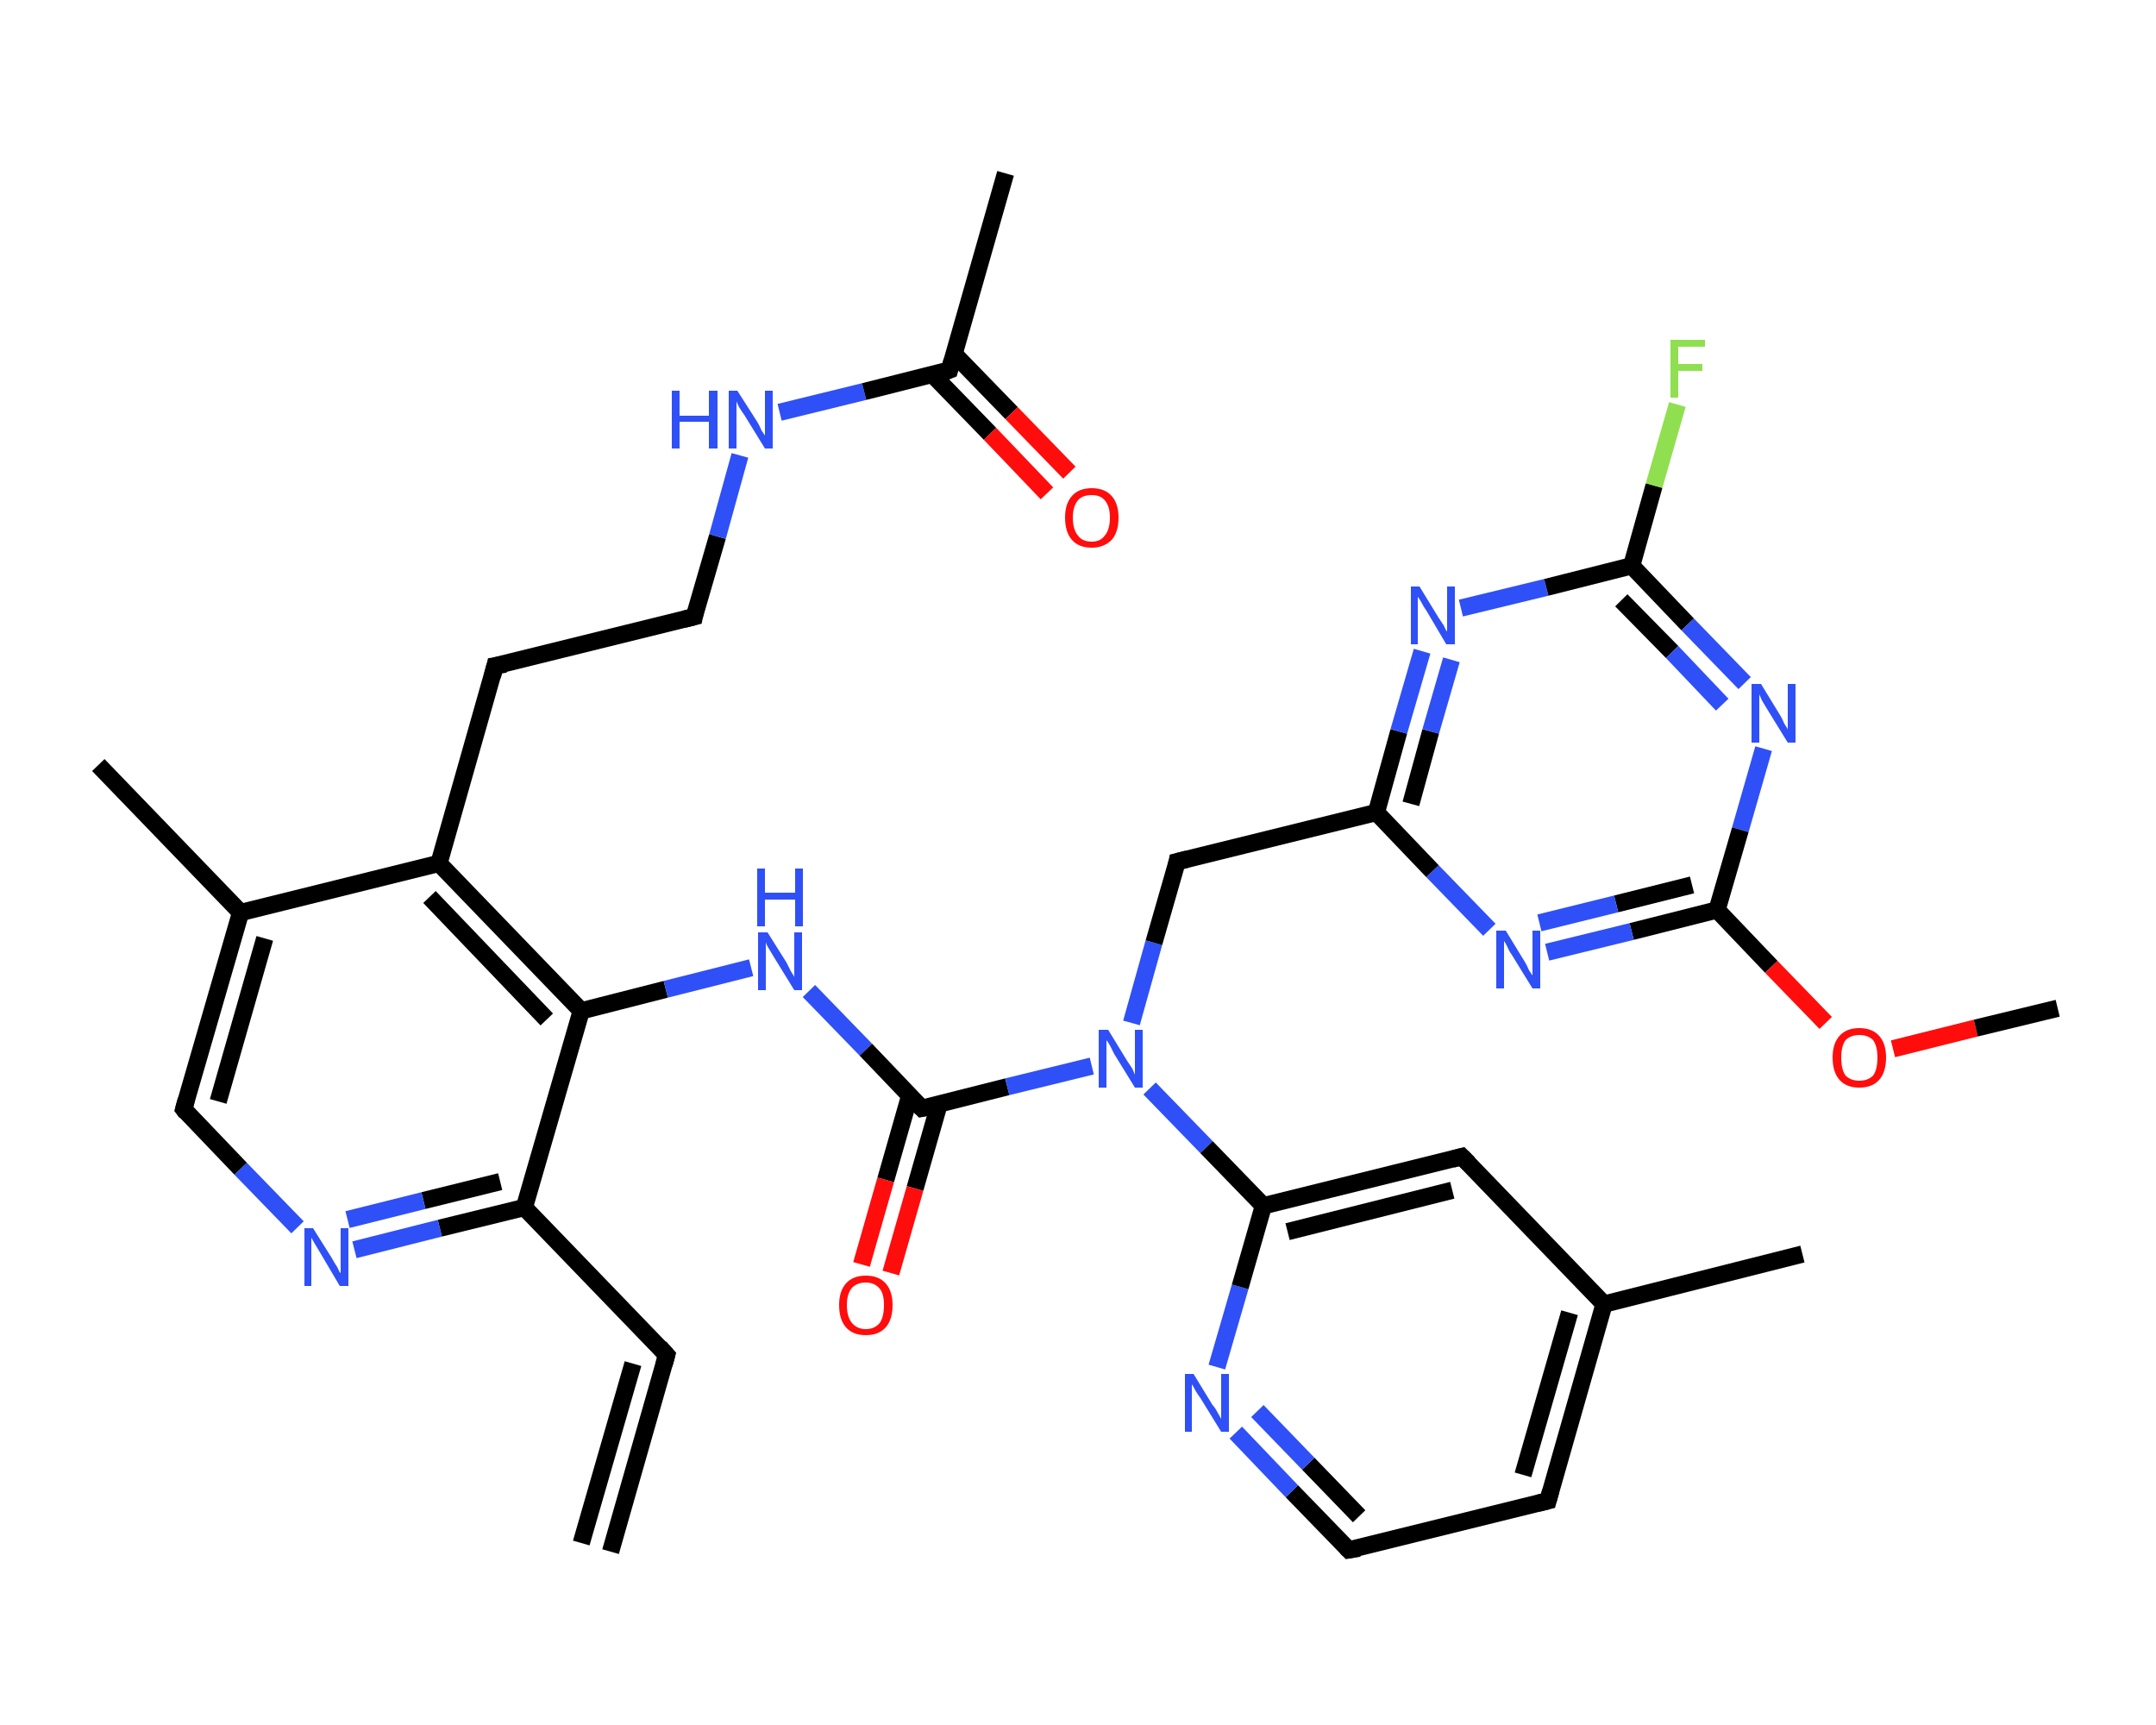 <?xml version='1.0' encoding='iso-8859-1'?>
<svg version='1.1' baseProfile='full'
              xmlns='http://www.w3.org/2000/svg'
                      xmlns:rdkit='http://www.rdkit.org/xml'
                      xmlns:xlink='http://www.w3.org/1999/xlink'
                  xml:space='preserve'
width='250px' height='200px' viewBox='0 0 250 200'>
<!-- END OF HEADER -->
<rect style='opacity:1.0;fill:#FFFFFF;stroke:none' width='250.0' height='200.0' x='0.0' y='0.0'> </rect>
<path class='bond-0 atom-0 atom-1' d='M 70.8,179.9 L 77.3,157.1' style='fill:none;fill-rule:evenodd;stroke:#000000;stroke-width:2.0px;stroke-linecap:butt;stroke-linejoin:miter;stroke-opacity:1' />
<path class='bond-0 atom-0 atom-1' d='M 67.4,178.9 L 73.4,158.1' style='fill:none;fill-rule:evenodd;stroke:#000000;stroke-width:2.0px;stroke-linecap:butt;stroke-linejoin:miter;stroke-opacity:1' />
<path class='bond-1 atom-1 atom-2' d='M 77.3,157.1 L 60.8,140.0' style='fill:none;fill-rule:evenodd;stroke:#000000;stroke-width:2.0px;stroke-linecap:butt;stroke-linejoin:miter;stroke-opacity:1' />
<path class='bond-2 atom-2 atom-3' d='M 60.8,140.0 L 51.0,142.4' style='fill:none;fill-rule:evenodd;stroke:#000000;stroke-width:2.0px;stroke-linecap:butt;stroke-linejoin:miter;stroke-opacity:1' />
<path class='bond-2 atom-2 atom-3' d='M 51.0,142.4 L 41.1,144.9' style='fill:none;fill-rule:evenodd;stroke:#2F50F7;stroke-width:2.0px;stroke-linecap:butt;stroke-linejoin:miter;stroke-opacity:1' />
<path class='bond-2 atom-2 atom-3' d='M 58.0,137.0 L 49.1,139.2' style='fill:none;fill-rule:evenodd;stroke:#000000;stroke-width:2.0px;stroke-linecap:butt;stroke-linejoin:miter;stroke-opacity:1' />
<path class='bond-2 atom-2 atom-3' d='M 49.1,139.2 L 40.3,141.4' style='fill:none;fill-rule:evenodd;stroke:#2F50F7;stroke-width:2.0px;stroke-linecap:butt;stroke-linejoin:miter;stroke-opacity:1' />
<path class='bond-3 atom-3 atom-4' d='M 34.5,142.3 L 27.9,135.5' style='fill:none;fill-rule:evenodd;stroke:#2F50F7;stroke-width:2.0px;stroke-linecap:butt;stroke-linejoin:miter;stroke-opacity:1' />
<path class='bond-3 atom-3 atom-4' d='M 27.9,135.5 L 21.3,128.6' style='fill:none;fill-rule:evenodd;stroke:#000000;stroke-width:2.0px;stroke-linecap:butt;stroke-linejoin:miter;stroke-opacity:1' />
<path class='bond-4 atom-4 atom-5' d='M 21.3,128.6 L 27.9,105.8' style='fill:none;fill-rule:evenodd;stroke:#000000;stroke-width:2.0px;stroke-linecap:butt;stroke-linejoin:miter;stroke-opacity:1' />
<path class='bond-4 atom-4 atom-5' d='M 25.3,127.7 L 30.7,108.8' style='fill:none;fill-rule:evenodd;stroke:#000000;stroke-width:2.0px;stroke-linecap:butt;stroke-linejoin:miter;stroke-opacity:1' />
<path class='bond-5 atom-5 atom-6' d='M 27.9,105.8 L 11.4,88.7' style='fill:none;fill-rule:evenodd;stroke:#000000;stroke-width:2.0px;stroke-linecap:butt;stroke-linejoin:miter;stroke-opacity:1' />
<path class='bond-6 atom-5 atom-7' d='M 27.9,105.8 L 50.9,100.1' style='fill:none;fill-rule:evenodd;stroke:#000000;stroke-width:2.0px;stroke-linecap:butt;stroke-linejoin:miter;stroke-opacity:1' />
<path class='bond-7 atom-7 atom-8' d='M 50.9,100.1 L 57.4,77.2' style='fill:none;fill-rule:evenodd;stroke:#000000;stroke-width:2.0px;stroke-linecap:butt;stroke-linejoin:miter;stroke-opacity:1' />
<path class='bond-8 atom-8 atom-9' d='M 57.4,77.2 L 80.5,71.5' style='fill:none;fill-rule:evenodd;stroke:#000000;stroke-width:2.0px;stroke-linecap:butt;stroke-linejoin:miter;stroke-opacity:1' />
<path class='bond-9 atom-9 atom-10' d='M 80.5,71.5 L 83.2,62.2' style='fill:none;fill-rule:evenodd;stroke:#000000;stroke-width:2.0px;stroke-linecap:butt;stroke-linejoin:miter;stroke-opacity:1' />
<path class='bond-9 atom-9 atom-10' d='M 83.2,62.2 L 85.8,52.8' style='fill:none;fill-rule:evenodd;stroke:#2F50F7;stroke-width:2.0px;stroke-linecap:butt;stroke-linejoin:miter;stroke-opacity:1' />
<path class='bond-10 atom-10 atom-11' d='M 90.4,47.8 L 100.2,45.4' style='fill:none;fill-rule:evenodd;stroke:#2F50F7;stroke-width:2.0px;stroke-linecap:butt;stroke-linejoin:miter;stroke-opacity:1' />
<path class='bond-10 atom-10 atom-11' d='M 100.2,45.4 L 110.1,42.9' style='fill:none;fill-rule:evenodd;stroke:#000000;stroke-width:2.0px;stroke-linecap:butt;stroke-linejoin:miter;stroke-opacity:1' />
<path class='bond-11 atom-11 atom-12' d='M 110.1,42.9 L 116.6,20.1' style='fill:none;fill-rule:evenodd;stroke:#000000;stroke-width:2.0px;stroke-linecap:butt;stroke-linejoin:miter;stroke-opacity:1' />
<path class='bond-12 atom-11 atom-13' d='M 108.1,43.4 L 114.8,50.3' style='fill:none;fill-rule:evenodd;stroke:#000000;stroke-width:2.0px;stroke-linecap:butt;stroke-linejoin:miter;stroke-opacity:1' />
<path class='bond-12 atom-11 atom-13' d='M 114.8,50.3 L 121.4,57.2' style='fill:none;fill-rule:evenodd;stroke:#FF0D0D;stroke-width:2.0px;stroke-linecap:butt;stroke-linejoin:miter;stroke-opacity:1' />
<path class='bond-12 atom-11 atom-13' d='M 110.6,41.0 L 117.3,47.9' style='fill:none;fill-rule:evenodd;stroke:#000000;stroke-width:2.0px;stroke-linecap:butt;stroke-linejoin:miter;stroke-opacity:1' />
<path class='bond-12 atom-11 atom-13' d='M 117.3,47.9 L 124.0,54.8' style='fill:none;fill-rule:evenodd;stroke:#FF0D0D;stroke-width:2.0px;stroke-linecap:butt;stroke-linejoin:miter;stroke-opacity:1' />
<path class='bond-13 atom-7 atom-14' d='M 50.9,100.1 L 67.4,117.2' style='fill:none;fill-rule:evenodd;stroke:#000000;stroke-width:2.0px;stroke-linecap:butt;stroke-linejoin:miter;stroke-opacity:1' />
<path class='bond-13 atom-7 atom-14' d='M 49.8,104.0 L 63.4,118.2' style='fill:none;fill-rule:evenodd;stroke:#000000;stroke-width:2.0px;stroke-linecap:butt;stroke-linejoin:miter;stroke-opacity:1' />
<path class='bond-14 atom-14 atom-15' d='M 67.4,117.2 L 77.2,114.7' style='fill:none;fill-rule:evenodd;stroke:#000000;stroke-width:2.0px;stroke-linecap:butt;stroke-linejoin:miter;stroke-opacity:1' />
<path class='bond-14 atom-14 atom-15' d='M 77.2,114.7 L 87.1,112.2' style='fill:none;fill-rule:evenodd;stroke:#2F50F7;stroke-width:2.0px;stroke-linecap:butt;stroke-linejoin:miter;stroke-opacity:1' />
<path class='bond-15 atom-15 atom-16' d='M 93.8,114.9 L 100.4,121.7' style='fill:none;fill-rule:evenodd;stroke:#2F50F7;stroke-width:2.0px;stroke-linecap:butt;stroke-linejoin:miter;stroke-opacity:1' />
<path class='bond-15 atom-15 atom-16' d='M 100.4,121.7 L 106.9,128.5' style='fill:none;fill-rule:evenodd;stroke:#000000;stroke-width:2.0px;stroke-linecap:butt;stroke-linejoin:miter;stroke-opacity:1' />
<path class='bond-16 atom-16 atom-17' d='M 105.5,127.0 L 102.7,136.8' style='fill:none;fill-rule:evenodd;stroke:#000000;stroke-width:2.0px;stroke-linecap:butt;stroke-linejoin:miter;stroke-opacity:1' />
<path class='bond-16 atom-16 atom-17' d='M 102.7,136.8 L 99.9,146.6' style='fill:none;fill-rule:evenodd;stroke:#FF0D0D;stroke-width:2.0px;stroke-linecap:butt;stroke-linejoin:miter;stroke-opacity:1' />
<path class='bond-16 atom-16 atom-17' d='M 108.9,128.0 L 106.1,137.8' style='fill:none;fill-rule:evenodd;stroke:#000000;stroke-width:2.0px;stroke-linecap:butt;stroke-linejoin:miter;stroke-opacity:1' />
<path class='bond-16 atom-16 atom-17' d='M 106.1,137.8 L 103.3,147.6' style='fill:none;fill-rule:evenodd;stroke:#FF0D0D;stroke-width:2.0px;stroke-linecap:butt;stroke-linejoin:miter;stroke-opacity:1' />
<path class='bond-17 atom-16 atom-18' d='M 106.9,128.5 L 116.8,126.0' style='fill:none;fill-rule:evenodd;stroke:#000000;stroke-width:2.0px;stroke-linecap:butt;stroke-linejoin:miter;stroke-opacity:1' />
<path class='bond-17 atom-16 atom-18' d='M 116.8,126.0 L 126.6,123.6' style='fill:none;fill-rule:evenodd;stroke:#2F50F7;stroke-width:2.0px;stroke-linecap:butt;stroke-linejoin:miter;stroke-opacity:1' />
<path class='bond-18 atom-18 atom-19' d='M 131.2,118.6 L 133.8,109.3' style='fill:none;fill-rule:evenodd;stroke:#2F50F7;stroke-width:2.0px;stroke-linecap:butt;stroke-linejoin:miter;stroke-opacity:1' />
<path class='bond-18 atom-18 atom-19' d='M 133.8,109.3 L 136.5,99.9' style='fill:none;fill-rule:evenodd;stroke:#000000;stroke-width:2.0px;stroke-linecap:butt;stroke-linejoin:miter;stroke-opacity:1' />
<path class='bond-19 atom-19 atom-20' d='M 136.5,99.9 L 159.6,94.2' style='fill:none;fill-rule:evenodd;stroke:#000000;stroke-width:2.0px;stroke-linecap:butt;stroke-linejoin:miter;stroke-opacity:1' />
<path class='bond-20 atom-20 atom-21' d='M 159.6,94.2 L 162.2,84.8' style='fill:none;fill-rule:evenodd;stroke:#000000;stroke-width:2.0px;stroke-linecap:butt;stroke-linejoin:miter;stroke-opacity:1' />
<path class='bond-20 atom-20 atom-21' d='M 162.2,84.8 L 164.9,75.5' style='fill:none;fill-rule:evenodd;stroke:#2F50F7;stroke-width:2.0px;stroke-linecap:butt;stroke-linejoin:miter;stroke-opacity:1' />
<path class='bond-20 atom-20 atom-21' d='M 163.6,93.2 L 165.9,84.8' style='fill:none;fill-rule:evenodd;stroke:#000000;stroke-width:2.0px;stroke-linecap:butt;stroke-linejoin:miter;stroke-opacity:1' />
<path class='bond-20 atom-20 atom-21' d='M 165.9,84.8 L 168.3,76.5' style='fill:none;fill-rule:evenodd;stroke:#2F50F7;stroke-width:2.0px;stroke-linecap:butt;stroke-linejoin:miter;stroke-opacity:1' />
<path class='bond-21 atom-21 atom-22' d='M 169.4,70.5 L 179.3,68.1' style='fill:none;fill-rule:evenodd;stroke:#2F50F7;stroke-width:2.0px;stroke-linecap:butt;stroke-linejoin:miter;stroke-opacity:1' />
<path class='bond-21 atom-21 atom-22' d='M 179.3,68.1 L 189.2,65.6' style='fill:none;fill-rule:evenodd;stroke:#000000;stroke-width:2.0px;stroke-linecap:butt;stroke-linejoin:miter;stroke-opacity:1' />
<path class='bond-22 atom-22 atom-23' d='M 189.2,65.6 L 191.8,56.3' style='fill:none;fill-rule:evenodd;stroke:#000000;stroke-width:2.0px;stroke-linecap:butt;stroke-linejoin:miter;stroke-opacity:1' />
<path class='bond-22 atom-22 atom-23' d='M 191.8,56.3 L 194.5,46.9' style='fill:none;fill-rule:evenodd;stroke:#90DF50;stroke-width:2.0px;stroke-linecap:butt;stroke-linejoin:miter;stroke-opacity:1' />
<path class='bond-23 atom-22 atom-24' d='M 189.2,65.6 L 195.7,72.4' style='fill:none;fill-rule:evenodd;stroke:#000000;stroke-width:2.0px;stroke-linecap:butt;stroke-linejoin:miter;stroke-opacity:1' />
<path class='bond-23 atom-22 atom-24' d='M 195.7,72.4 L 202.3,79.2' style='fill:none;fill-rule:evenodd;stroke:#2F50F7;stroke-width:2.0px;stroke-linecap:butt;stroke-linejoin:miter;stroke-opacity:1' />
<path class='bond-23 atom-22 atom-24' d='M 188.0,69.6 L 193.9,75.6' style='fill:none;fill-rule:evenodd;stroke:#000000;stroke-width:2.0px;stroke-linecap:butt;stroke-linejoin:miter;stroke-opacity:1' />
<path class='bond-23 atom-22 atom-24' d='M 193.9,75.6 L 199.7,81.7' style='fill:none;fill-rule:evenodd;stroke:#2F50F7;stroke-width:2.0px;stroke-linecap:butt;stroke-linejoin:miter;stroke-opacity:1' />
<path class='bond-24 atom-24 atom-25' d='M 204.5,86.8 L 201.8,96.2' style='fill:none;fill-rule:evenodd;stroke:#2F50F7;stroke-width:2.0px;stroke-linecap:butt;stroke-linejoin:miter;stroke-opacity:1' />
<path class='bond-24 atom-24 atom-25' d='M 201.8,96.2 L 199.1,105.5' style='fill:none;fill-rule:evenodd;stroke:#000000;stroke-width:2.0px;stroke-linecap:butt;stroke-linejoin:miter;stroke-opacity:1' />
<path class='bond-25 atom-25 atom-26' d='M 199.1,105.5 L 205.4,112.1' style='fill:none;fill-rule:evenodd;stroke:#000000;stroke-width:2.0px;stroke-linecap:butt;stroke-linejoin:miter;stroke-opacity:1' />
<path class='bond-25 atom-25 atom-26' d='M 205.4,112.1 L 211.7,118.6' style='fill:none;fill-rule:evenodd;stroke:#FF0D0D;stroke-width:2.0px;stroke-linecap:butt;stroke-linejoin:miter;stroke-opacity:1' />
<path class='bond-26 atom-26 atom-27' d='M 219.5,121.6 L 229.1,119.2' style='fill:none;fill-rule:evenodd;stroke:#FF0D0D;stroke-width:2.0px;stroke-linecap:butt;stroke-linejoin:miter;stroke-opacity:1' />
<path class='bond-26 atom-26 atom-27' d='M 229.1,119.2 L 238.6,116.9' style='fill:none;fill-rule:evenodd;stroke:#000000;stroke-width:2.0px;stroke-linecap:butt;stroke-linejoin:miter;stroke-opacity:1' />
<path class='bond-27 atom-25 atom-28' d='M 199.1,105.5 L 189.2,108.0' style='fill:none;fill-rule:evenodd;stroke:#000000;stroke-width:2.0px;stroke-linecap:butt;stroke-linejoin:miter;stroke-opacity:1' />
<path class='bond-27 atom-25 atom-28' d='M 189.2,108.0 L 179.4,110.4' style='fill:none;fill-rule:evenodd;stroke:#2F50F7;stroke-width:2.0px;stroke-linecap:butt;stroke-linejoin:miter;stroke-opacity:1' />
<path class='bond-27 atom-25 atom-28' d='M 196.2,102.6 L 187.4,104.8' style='fill:none;fill-rule:evenodd;stroke:#000000;stroke-width:2.0px;stroke-linecap:butt;stroke-linejoin:miter;stroke-opacity:1' />
<path class='bond-27 atom-25 atom-28' d='M 187.4,104.8 L 178.5,107.0' style='fill:none;fill-rule:evenodd;stroke:#2F50F7;stroke-width:2.0px;stroke-linecap:butt;stroke-linejoin:miter;stroke-opacity:1' />
<path class='bond-28 atom-18 atom-29' d='M 133.3,126.2 L 139.9,133.0' style='fill:none;fill-rule:evenodd;stroke:#2F50F7;stroke-width:2.0px;stroke-linecap:butt;stroke-linejoin:miter;stroke-opacity:1' />
<path class='bond-28 atom-18 atom-29' d='M 139.9,133.0 L 146.5,139.8' style='fill:none;fill-rule:evenodd;stroke:#000000;stroke-width:2.0px;stroke-linecap:butt;stroke-linejoin:miter;stroke-opacity:1' />
<path class='bond-29 atom-29 atom-30' d='M 146.5,139.8 L 169.5,134.1' style='fill:none;fill-rule:evenodd;stroke:#000000;stroke-width:2.0px;stroke-linecap:butt;stroke-linejoin:miter;stroke-opacity:1' />
<path class='bond-29 atom-29 atom-30' d='M 149.3,142.8 L 168.4,138.0' style='fill:none;fill-rule:evenodd;stroke:#000000;stroke-width:2.0px;stroke-linecap:butt;stroke-linejoin:miter;stroke-opacity:1' />
<path class='bond-30 atom-30 atom-31' d='M 169.5,134.1 L 186.0,151.2' style='fill:none;fill-rule:evenodd;stroke:#000000;stroke-width:2.0px;stroke-linecap:butt;stroke-linejoin:miter;stroke-opacity:1' />
<path class='bond-31 atom-31 atom-32' d='M 186.0,151.2 L 209.0,145.4' style='fill:none;fill-rule:evenodd;stroke:#000000;stroke-width:2.0px;stroke-linecap:butt;stroke-linejoin:miter;stroke-opacity:1' />
<path class='bond-32 atom-31 atom-33' d='M 186.0,151.2 L 179.5,174.0' style='fill:none;fill-rule:evenodd;stroke:#000000;stroke-width:2.0px;stroke-linecap:butt;stroke-linejoin:miter;stroke-opacity:1' />
<path class='bond-32 atom-31 atom-33' d='M 182.0,152.2 L 176.6,171.0' style='fill:none;fill-rule:evenodd;stroke:#000000;stroke-width:2.0px;stroke-linecap:butt;stroke-linejoin:miter;stroke-opacity:1' />
<path class='bond-33 atom-33 atom-34' d='M 179.5,174.0 L 156.4,179.7' style='fill:none;fill-rule:evenodd;stroke:#000000;stroke-width:2.0px;stroke-linecap:butt;stroke-linejoin:miter;stroke-opacity:1' />
<path class='bond-34 atom-34 atom-35' d='M 156.4,179.7 L 149.8,172.9' style='fill:none;fill-rule:evenodd;stroke:#000000;stroke-width:2.0px;stroke-linecap:butt;stroke-linejoin:miter;stroke-opacity:1' />
<path class='bond-34 atom-34 atom-35' d='M 149.8,172.9 L 143.3,166.1' style='fill:none;fill-rule:evenodd;stroke:#2F50F7;stroke-width:2.0px;stroke-linecap:butt;stroke-linejoin:miter;stroke-opacity:1' />
<path class='bond-34 atom-34 atom-35' d='M 157.6,175.8 L 151.7,169.7' style='fill:none;fill-rule:evenodd;stroke:#000000;stroke-width:2.0px;stroke-linecap:butt;stroke-linejoin:miter;stroke-opacity:1' />
<path class='bond-34 atom-34 atom-35' d='M 151.7,169.7 L 145.8,163.6' style='fill:none;fill-rule:evenodd;stroke:#2F50F7;stroke-width:2.0px;stroke-linecap:butt;stroke-linejoin:miter;stroke-opacity:1' />
<path class='bond-35 atom-14 atom-2' d='M 67.4,117.2 L 60.8,140.0' style='fill:none;fill-rule:evenodd;stroke:#000000;stroke-width:2.0px;stroke-linecap:butt;stroke-linejoin:miter;stroke-opacity:1' />
<path class='bond-36 atom-28 atom-20' d='M 172.7,107.8 L 166.1,101.0' style='fill:none;fill-rule:evenodd;stroke:#2F50F7;stroke-width:2.0px;stroke-linecap:butt;stroke-linejoin:miter;stroke-opacity:1' />
<path class='bond-36 atom-28 atom-20' d='M 166.1,101.0 L 159.6,94.2' style='fill:none;fill-rule:evenodd;stroke:#000000;stroke-width:2.0px;stroke-linecap:butt;stroke-linejoin:miter;stroke-opacity:1' />
<path class='bond-37 atom-35 atom-29' d='M 141.1,158.5 L 143.8,149.2' style='fill:none;fill-rule:evenodd;stroke:#2F50F7;stroke-width:2.0px;stroke-linecap:butt;stroke-linejoin:miter;stroke-opacity:1' />
<path class='bond-37 atom-35 atom-29' d='M 143.8,149.2 L 146.5,139.8' style='fill:none;fill-rule:evenodd;stroke:#000000;stroke-width:2.0px;stroke-linecap:butt;stroke-linejoin:miter;stroke-opacity:1' />
<path d='M 77.0,158.2 L 77.3,157.1 L 76.5,156.2' style='fill:none;stroke:#000000;stroke-width:2.0px;stroke-linecap:butt;stroke-linejoin:miter;stroke-opacity:1;' />
<path d='M 21.6,129.0 L 21.3,128.6 L 21.6,127.5' style='fill:none;stroke:#000000;stroke-width:2.0px;stroke-linecap:butt;stroke-linejoin:miter;stroke-opacity:1;' />
<path d='M 57.1,78.4 L 57.4,77.2 L 58.6,77.0' style='fill:none;stroke:#000000;stroke-width:2.0px;stroke-linecap:butt;stroke-linejoin:miter;stroke-opacity:1;' />
<path d='M 79.3,71.8 L 80.5,71.5 L 80.6,71.0' style='fill:none;stroke:#000000;stroke-width:2.0px;stroke-linecap:butt;stroke-linejoin:miter;stroke-opacity:1;' />
<path d='M 109.6,43.1 L 110.1,42.9 L 110.4,41.8' style='fill:none;stroke:#000000;stroke-width:2.0px;stroke-linecap:butt;stroke-linejoin:miter;stroke-opacity:1;' />
<path d='M 106.6,128.2 L 106.9,128.5 L 107.4,128.4' style='fill:none;stroke:#000000;stroke-width:2.0px;stroke-linecap:butt;stroke-linejoin:miter;stroke-opacity:1;' />
<path d='M 136.4,100.4 L 136.5,99.9 L 137.7,99.6' style='fill:none;stroke:#000000;stroke-width:2.0px;stroke-linecap:butt;stroke-linejoin:miter;stroke-opacity:1;' />
<path d='M 168.4,134.4 L 169.5,134.1 L 170.3,134.9' style='fill:none;stroke:#000000;stroke-width:2.0px;stroke-linecap:butt;stroke-linejoin:miter;stroke-opacity:1;' />
<path d='M 179.8,172.9 L 179.5,174.0 L 178.3,174.3' style='fill:none;stroke:#000000;stroke-width:2.0px;stroke-linecap:butt;stroke-linejoin:miter;stroke-opacity:1;' />
<path d='M 157.6,179.5 L 156.4,179.7 L 156.1,179.4' style='fill:none;stroke:#000000;stroke-width:2.0px;stroke-linecap:butt;stroke-linejoin:miter;stroke-opacity:1;' />
<path class='atom-3' d='M 36.3 142.4
L 38.5 145.9
Q 38.7 146.3, 39.1 146.9
Q 39.4 147.6, 39.5 147.6
L 39.5 142.4
L 40.4 142.4
L 40.4 149.1
L 39.4 149.1
L 37.1 145.2
Q 36.8 144.7, 36.5 144.2
Q 36.2 143.7, 36.1 143.5
L 36.1 149.1
L 35.3 149.1
L 35.3 142.4
L 36.3 142.4
' fill='#2F50F7'/>
<path class='atom-10' d='M 77.9 45.3
L 78.8 45.3
L 78.8 48.2
L 82.2 48.2
L 82.2 45.3
L 83.2 45.3
L 83.2 52.0
L 82.2 52.0
L 82.2 48.9
L 78.8 48.9
L 78.8 52.0
L 77.9 52.0
L 77.9 45.3
' fill='#2F50F7'/>
<path class='atom-10' d='M 85.5 45.3
L 87.8 48.9
Q 88.0 49.2, 88.3 49.9
Q 88.7 50.5, 88.7 50.5
L 88.7 45.3
L 89.6 45.3
L 89.6 52.0
L 88.7 52.0
L 86.3 48.1
Q 86.0 47.7, 85.7 47.2
Q 85.4 46.6, 85.4 46.5
L 85.4 52.0
L 84.5 52.0
L 84.5 45.3
L 85.5 45.3
' fill='#2F50F7'/>
<path class='atom-13' d='M 123.5 60.0
Q 123.5 58.4, 124.3 57.5
Q 125.1 56.6, 126.6 56.6
Q 128.1 56.6, 128.9 57.5
Q 129.7 58.4, 129.7 60.0
Q 129.7 61.7, 128.9 62.6
Q 128.0 63.5, 126.6 63.5
Q 125.1 63.5, 124.3 62.6
Q 123.5 61.7, 123.5 60.0
M 126.6 62.8
Q 127.6 62.8, 128.1 62.1
Q 128.7 61.4, 128.7 60.0
Q 128.7 58.7, 128.1 58.0
Q 127.6 57.4, 126.6 57.4
Q 125.5 57.4, 125.0 58.0
Q 124.4 58.7, 124.4 60.0
Q 124.4 61.4, 125.0 62.1
Q 125.5 62.8, 126.6 62.8
' fill='#FF0D0D'/>
<path class='atom-15' d='M 89.0 108.1
L 91.2 111.6
Q 91.4 112.0, 91.7 112.6
Q 92.1 113.2, 92.1 113.3
L 92.1 108.1
L 93.0 108.1
L 93.0 114.8
L 92.1 114.8
L 89.7 110.9
Q 89.4 110.4, 89.1 109.9
Q 88.8 109.4, 88.8 109.2
L 88.8 114.8
L 87.9 114.8
L 87.9 108.1
L 89.0 108.1
' fill='#2F50F7'/>
<path class='atom-15' d='M 87.8 100.7
L 88.7 100.7
L 88.7 103.5
L 92.2 103.5
L 92.2 100.7
L 93.1 100.7
L 93.1 107.4
L 92.2 107.4
L 92.2 104.3
L 88.7 104.3
L 88.7 107.4
L 87.8 107.4
L 87.8 100.7
' fill='#2F50F7'/>
<path class='atom-17' d='M 97.3 151.3
Q 97.3 149.7, 98.1 148.8
Q 98.9 147.9, 100.4 147.9
Q 101.9 147.9, 102.7 148.8
Q 103.5 149.7, 103.5 151.3
Q 103.5 153.0, 102.7 153.9
Q 101.9 154.8, 100.4 154.8
Q 98.9 154.8, 98.1 153.9
Q 97.3 153.0, 97.3 151.3
M 100.4 154.1
Q 101.4 154.1, 102.0 153.4
Q 102.5 152.7, 102.5 151.3
Q 102.5 150.0, 102.0 149.4
Q 101.4 148.7, 100.4 148.7
Q 99.4 148.7, 98.8 149.3
Q 98.2 150.0, 98.2 151.3
Q 98.2 152.7, 98.8 153.4
Q 99.4 154.1, 100.4 154.1
' fill='#FF0D0D'/>
<path class='atom-18' d='M 128.5 119.4
L 130.7 123.0
Q 130.9 123.3, 131.3 123.9
Q 131.6 124.6, 131.6 124.6
L 131.6 119.4
L 132.5 119.4
L 132.5 126.1
L 131.6 126.1
L 129.2 122.2
Q 129.0 121.8, 128.7 121.2
Q 128.4 120.7, 128.3 120.6
L 128.3 126.1
L 127.4 126.1
L 127.4 119.4
L 128.5 119.4
' fill='#2F50F7'/>
<path class='atom-21' d='M 164.6 68.0
L 166.8 71.6
Q 167.0 71.9, 167.4 72.5
Q 167.7 73.2, 167.8 73.2
L 167.8 68.0
L 168.7 68.0
L 168.7 74.7
L 167.7 74.7
L 165.4 70.8
Q 165.1 70.4, 164.8 69.8
Q 164.5 69.3, 164.4 69.2
L 164.4 74.7
L 163.6 74.7
L 163.6 68.0
L 164.6 68.0
' fill='#2F50F7'/>
<path class='atom-23' d='M 193.7 39.4
L 197.7 39.4
L 197.7 40.2
L 194.6 40.2
L 194.6 42.2
L 197.4 42.2
L 197.4 43.0
L 194.6 43.0
L 194.6 46.1
L 193.7 46.1
L 193.7 39.4
' fill='#90DF50'/>
<path class='atom-24' d='M 204.2 79.3
L 206.4 82.9
Q 206.6 83.2, 206.9 83.9
Q 207.3 84.5, 207.3 84.6
L 207.3 79.3
L 208.2 79.3
L 208.2 86.1
L 207.3 86.1
L 204.9 82.2
Q 204.6 81.7, 204.3 81.2
Q 204.1 80.7, 204.0 80.5
L 204.0 86.1
L 203.1 86.1
L 203.1 79.3
L 204.2 79.3
' fill='#2F50F7'/>
<path class='atom-26' d='M 212.5 122.6
Q 212.5 121.0, 213.3 120.1
Q 214.1 119.2, 215.6 119.2
Q 217.1 119.2, 217.9 120.1
Q 218.7 121.0, 218.7 122.6
Q 218.7 124.3, 217.9 125.2
Q 217.1 126.1, 215.6 126.1
Q 214.1 126.1, 213.3 125.2
Q 212.5 124.3, 212.5 122.6
M 215.6 125.3
Q 216.6 125.3, 217.2 124.7
Q 217.7 124.0, 217.7 122.6
Q 217.7 121.3, 217.2 120.6
Q 216.6 120.0, 215.6 120.0
Q 214.6 120.0, 214.0 120.6
Q 213.5 121.3, 213.5 122.6
Q 213.5 124.0, 214.0 124.7
Q 214.6 125.3, 215.6 125.3
' fill='#FF0D0D'/>
<path class='atom-28' d='M 174.6 107.9
L 176.8 111.5
Q 177.0 111.8, 177.3 112.5
Q 177.7 113.1, 177.7 113.1
L 177.7 107.9
L 178.6 107.9
L 178.6 114.6
L 177.7 114.6
L 175.3 110.7
Q 175.0 110.3, 174.8 109.8
Q 174.5 109.2, 174.4 109.1
L 174.4 114.6
L 173.5 114.6
L 173.5 107.9
L 174.6 107.9
' fill='#2F50F7'/>
<path class='atom-35' d='M 138.4 159.3
L 140.6 162.9
Q 140.9 163.2, 141.2 163.8
Q 141.6 164.5, 141.6 164.5
L 141.6 159.3
L 142.5 159.3
L 142.5 166.0
L 141.6 166.0
L 139.2 162.1
Q 138.9 161.7, 138.6 161.2
Q 138.3 160.6, 138.2 160.5
L 138.2 166.0
L 137.4 166.0
L 137.4 159.3
L 138.4 159.3
' fill='#2F50F7'/>
</svg>
